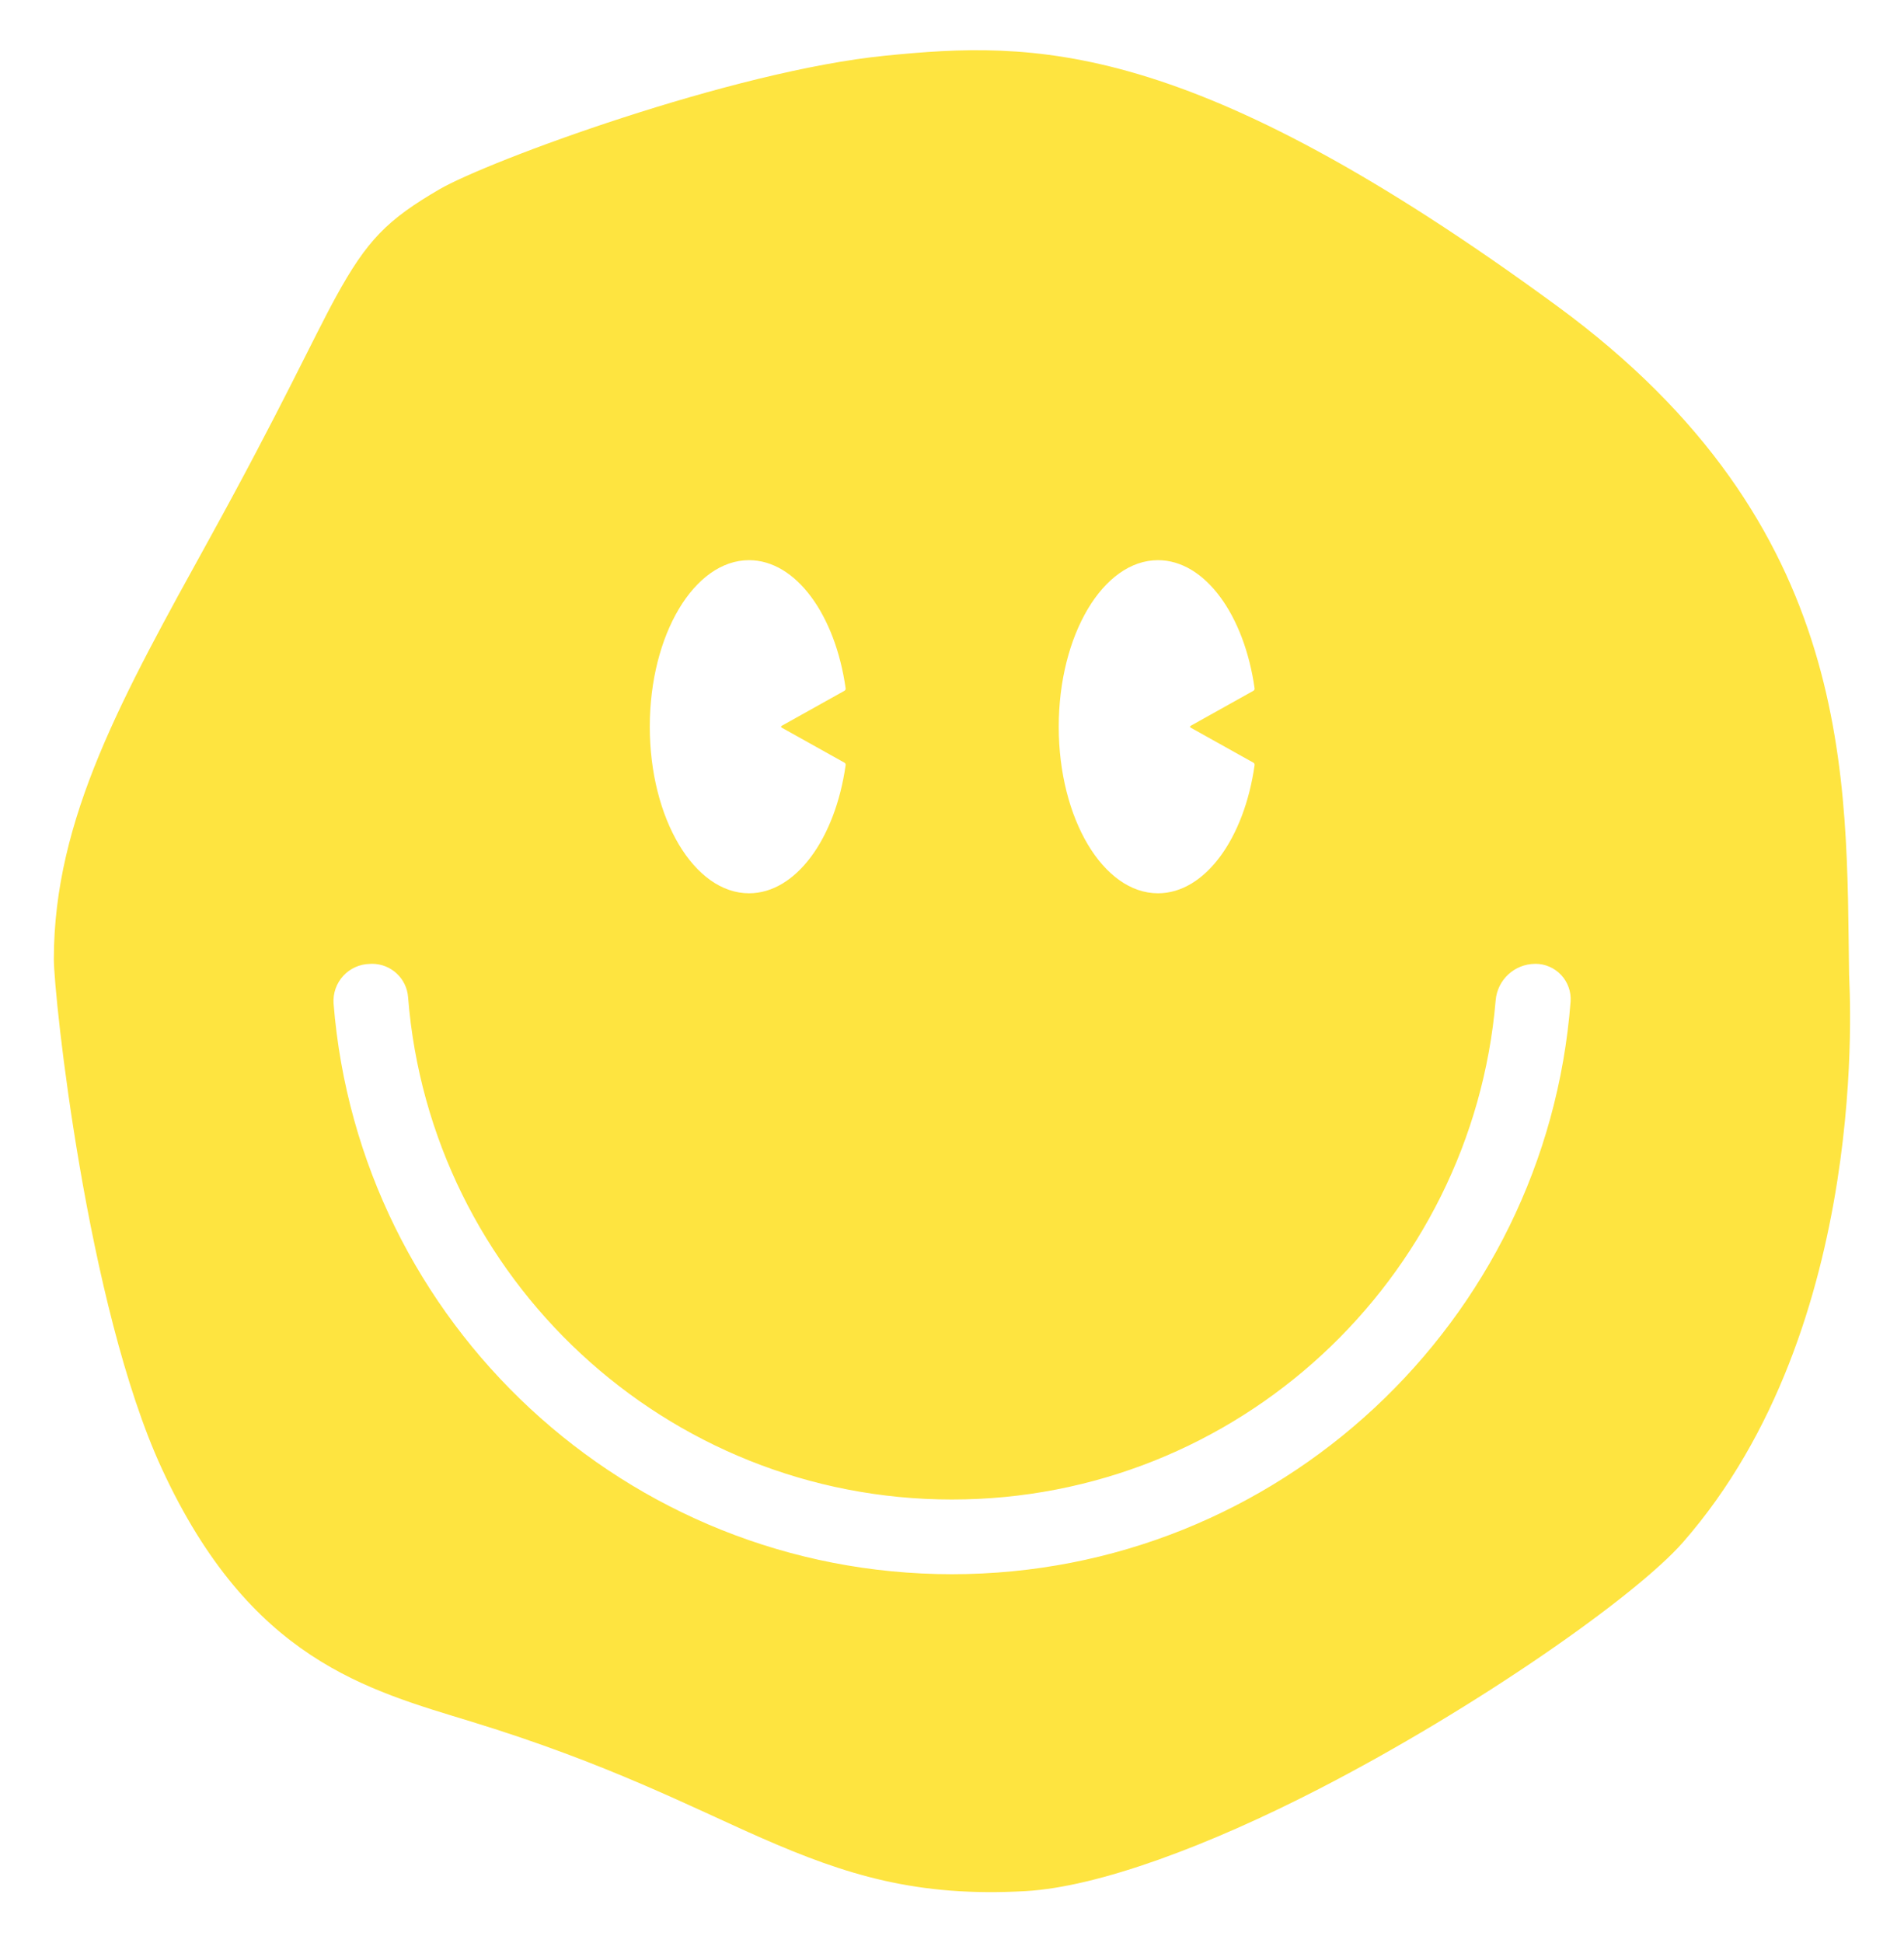 <?xml version="1.0" encoding="UTF-8" standalone="no"?><!DOCTYPE svg PUBLIC "-//W3C//DTD SVG 1.1//EN" "http://www.w3.org/Graphics/SVG/1.1/DTD/svg11.dtd"><svg width="100%" height="100%" viewBox="0 0 16484 16817" version="1.1" xmlns="http://www.w3.org/2000/svg" xmlns:xlink="http://www.w3.org/1999/xlink" xml:space="preserve" xmlns:serif="http://www.serif.com/" style="fill-rule:evenodd;clip-rule:evenodd;stroke-linejoin:round;stroke-miterlimit:2;"><rect id="Smiley_no_border" x="0.619" y="0" width="16482.1" height="16814.6" style="fill:none;"/><g id="Smiley-logo-OG" serif:id="Smiley logo OG"><path d="M7667.77,481.726c1272.43,-126.053 2628.32,-167.573 5816.52,2170.29c2597.05,1904.38 2499.06,4103.64 2524.34,5787.81c1.535,102.118 202.105,3037.27 -1437.65,4911.06c-406.294,464.283 -1781.73,1429.9 -3151.85,2135.77c-953.627,491.296 -1907.82,848.39 -2539.5,884.434c-938.105,53.475 -1556.47,-139.498 -2287.57,-460.276c-616.128,-270.332 -1327.88,-643.901 -2504.05,-1004.65c-910.41,-279.24 -1922.47,-535.101 -2686.72,-2191.59c-649.898,-1408.64 -935.104,-4093.34 -935.104,-4411.67c-0,-1221.26 599.5,-2282.92 1346.94,-3639.2c621.51,-1127.77 894,-1726.94 1094.33,-2092.6c270.948,-494.545 447.419,-670.508 897.489,-932.557c419.726,-244.382 2533.02,-1025.02 3862.82,-1156.82Zm-357.128,6120.57l-544.003,-303.838c-2.636,-1.472 -4.27,-4.256 -4.27,-7.275c0,-3.02 1.634,-5.803 4.27,-7.276l544.033,-303.859c7.501,-4.19 11.66,-12.555 10.472,-21.065c-89.503,-635.838 -430.199,-1109.61 -836.321,-1109.61c-474.249,-0 -859.28,646.052 -859.28,1441.81c-0,795.755 385.031,1441.81 859.28,1441.81c406.115,-0 746.805,-473.752 836.323,-1109.57c1.191,-8.534 -2.981,-16.923 -10.504,-21.123Zm3540.62,0.017l-544.035,-303.855c-2.636,-1.472 -4.27,-4.256 -4.27,-7.275c0,-3.02 1.634,-5.803 4.27,-7.276l544.033,-303.859c7.501,-4.19 11.66,-12.555 10.472,-21.065c-89.503,-635.838 -430.199,-1109.61 -836.321,-1109.61c-474.249,-0 -859.28,646.052 -859.28,1441.81c-0,795.755 385.031,1441.81 859.28,1441.81c406.122,-0 746.818,-473.769 836.328,-1109.61c1.188,-8.512 -2.973,-16.88 -10.477,-21.07Zm2438.95,1741.5c-178.6,1.107 -326.956,138.543 -341.468,316.797c-204.929,2418.55 -2235.67,4320.43 -4707.09,4320.43c-2480.52,0 -4517.11,-1915.92 -4708.53,-4347.45c-11.812,-163.493 -147.903,-290.145 -311.87,-290.148c-6.217,0 -12.431,0.198 -18.656,0.928c-86.85,1.255 -169.88,38.057 -229.438,101.999c-60.628,65.091 -91.479,152.45 -85.172,241.179l0.042,0.556c219.942,2762.88 2534.59,4939.54 5353.63,4939.54c2825.04,-0 5143.54,-2185.94 5355.76,-4957.15l0.04,-0.551c5.759,-84.496 -23.793,-167.595 -81.608,-229.483c-57.815,-61.887 -138.713,-97.018 -223.404,-97.016l-2.238,0.372Zm67.508,74.505l-0.073,-0.02c0.213,-1.613 0.367,-3.244 0.462,-4.893c-0.099,1.723 -0.23,3.36 -0.389,4.913Z" style="fill:#fee440;"/></g></svg>